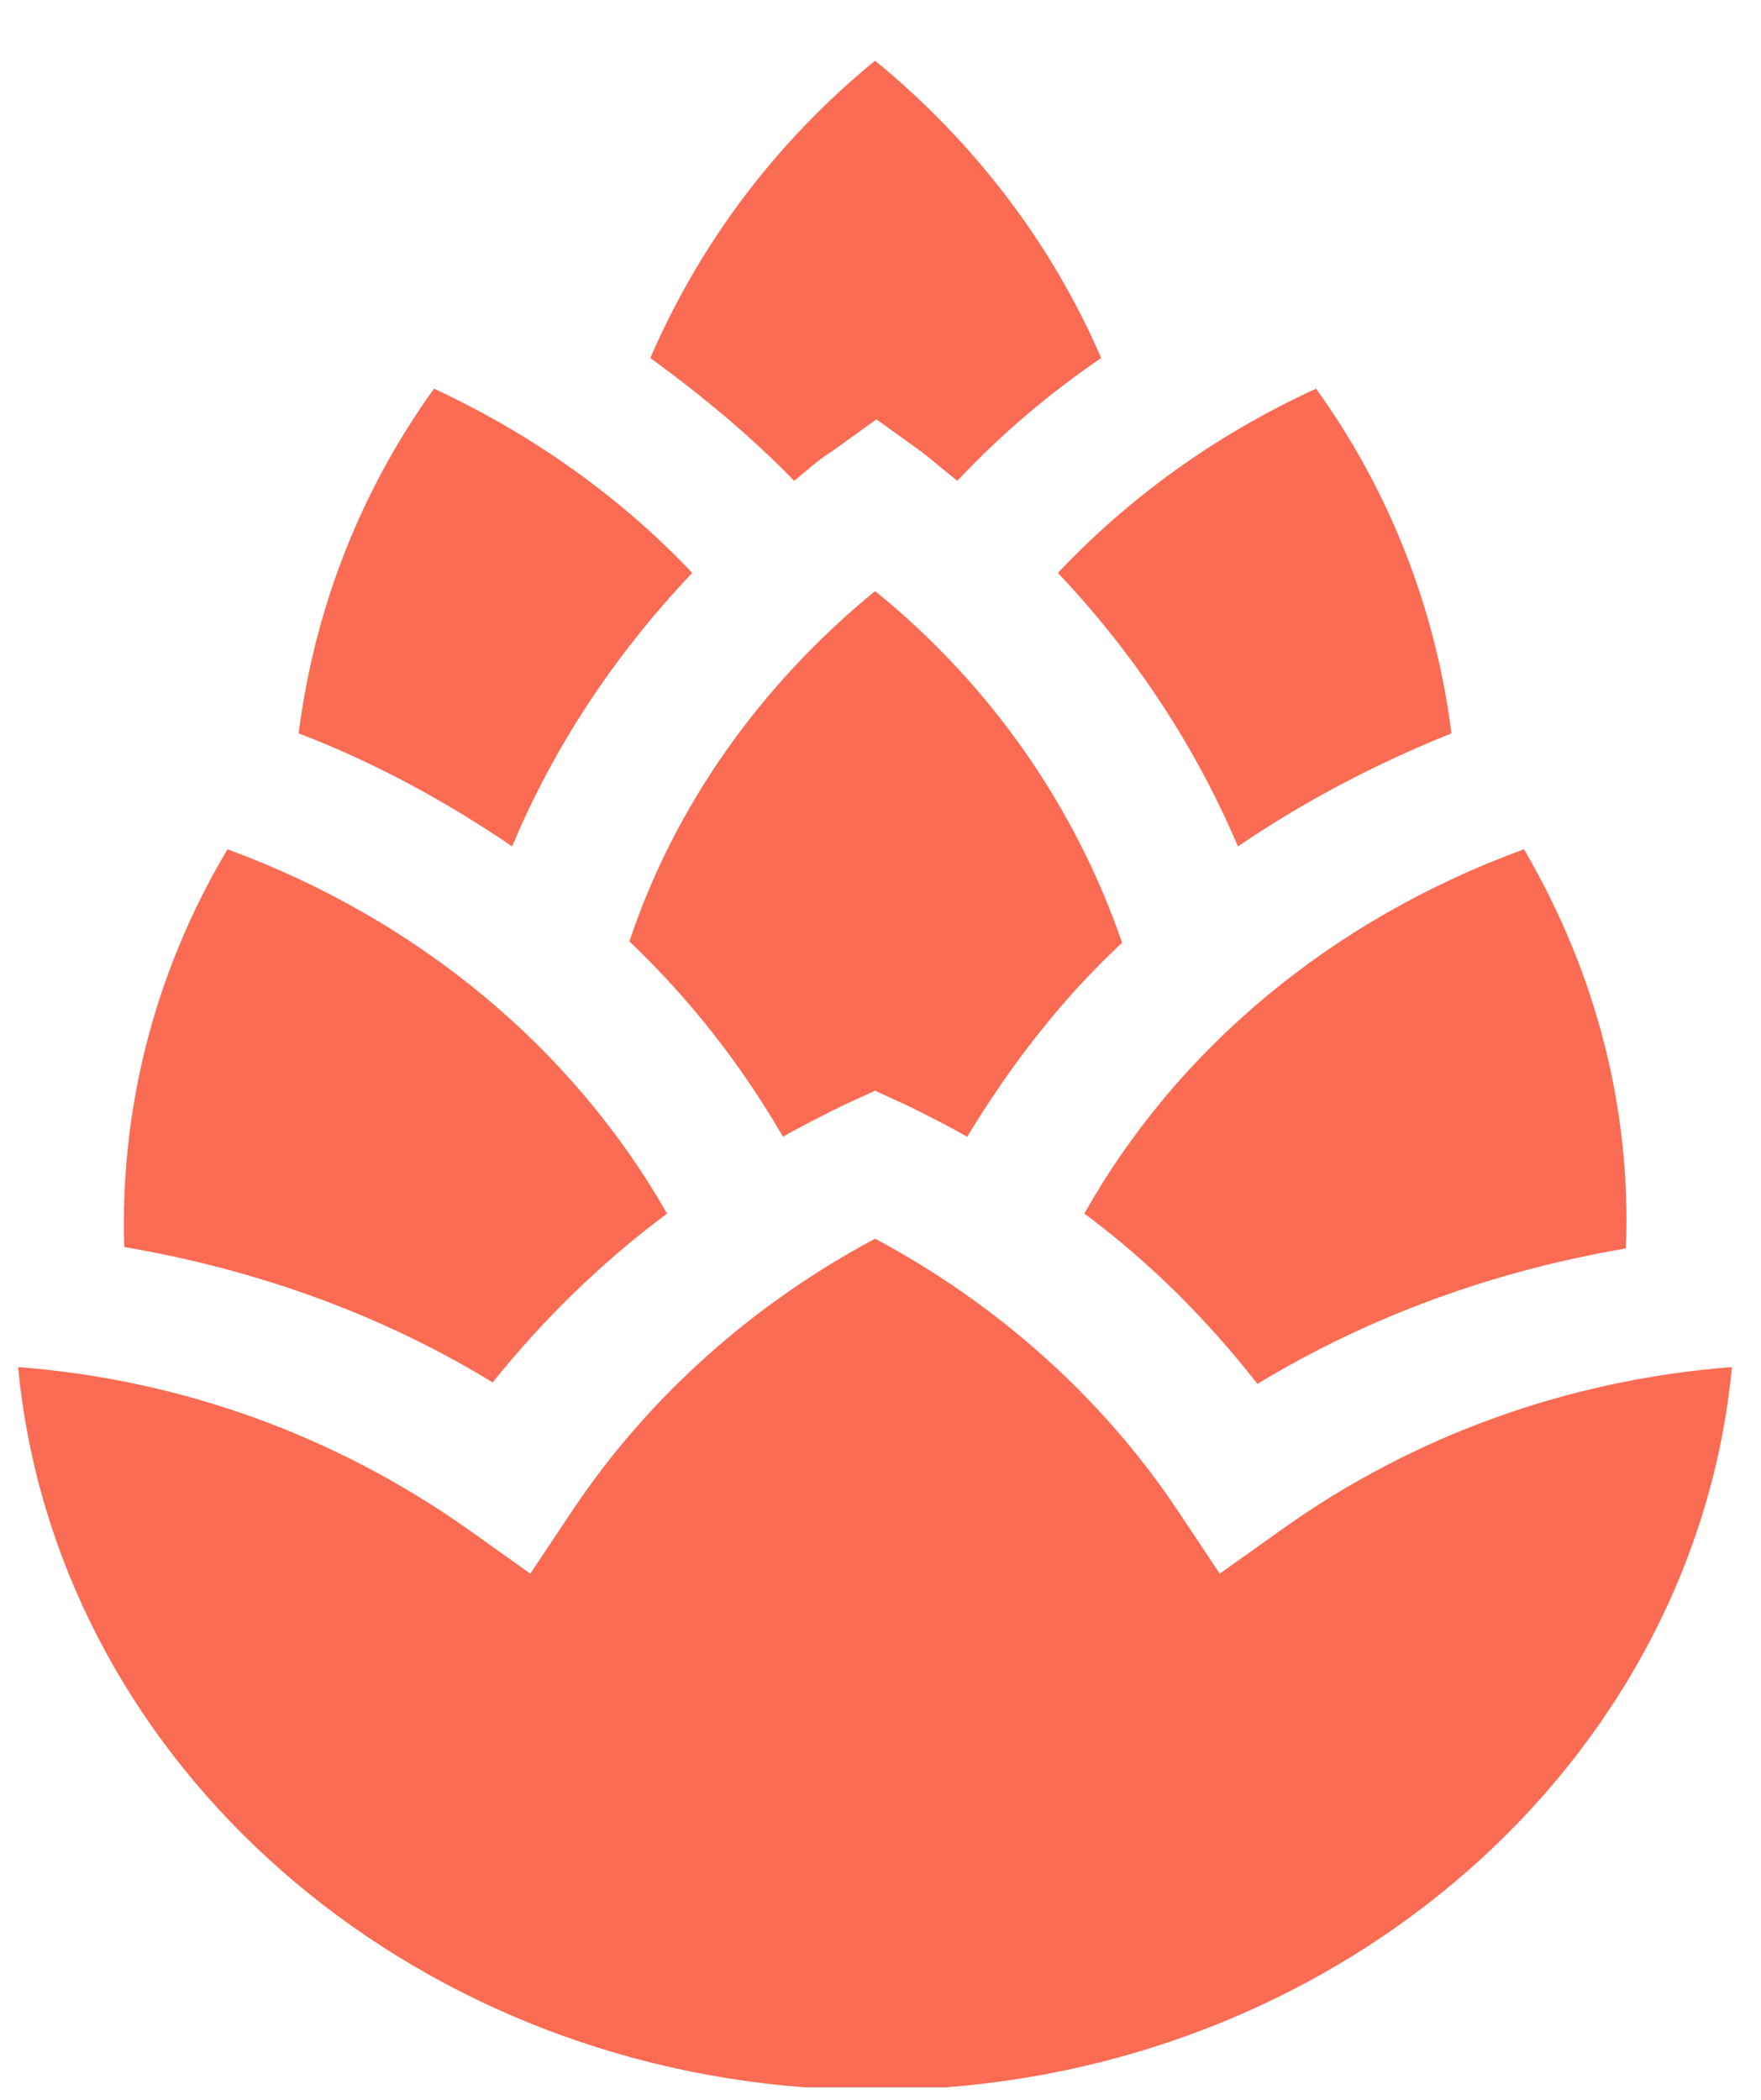 <svg width="26" height="31" viewBox="0 0 26 31" fill="none" xmlns="http://www.w3.org/2000/svg">
    <path d="M11.725 7.098C11.086 6.439 10.364 5.841 9.602 5.285C10.323 3.616 11.436 2.111 12.92 0.896C14.403 2.111 15.537 3.616 16.258 5.285C15.475 5.82 14.774 6.418 14.135 7.098C13.95 6.954 13.785 6.809 13.6 6.665L12.94 6.191L12.281 6.665C12.075 6.789 11.91 6.954 11.725 7.098ZM6.408 5.738C5.296 7.283 4.636 9.035 4.41 10.827C5.543 11.26 6.594 11.837 7.562 12.496C8.18 11.013 9.087 9.653 10.22 8.458C9.169 7.345 7.871 6.418 6.408 5.738ZM11.56 16.782C11.848 16.617 12.137 16.473 12.425 16.329L12.92 16.102L13.414 16.329C13.703 16.473 13.991 16.617 14.28 16.782C14.918 15.732 15.66 14.763 16.567 13.918C15.887 11.94 14.65 10.127 12.92 8.726C11.209 10.127 9.952 11.919 9.293 13.898C10.179 14.742 10.941 15.711 11.56 16.782ZM21.43 10.827C21.203 9.035 20.544 7.283 19.431 5.738C17.947 6.418 16.67 7.345 15.619 8.458C16.752 9.653 17.659 11.034 18.277 12.496C19.245 11.837 20.296 11.281 21.43 10.827ZM16.01 17.916C16.979 18.637 17.824 19.482 18.565 20.43C20.235 19.42 22.068 18.761 24.005 18.431C24.088 16.391 23.573 14.371 22.501 12.538C19.678 13.568 17.391 15.464 16.01 17.916ZM9.849 17.916C8.448 15.464 6.161 13.568 3.359 12.538C2.267 14.371 1.772 16.391 1.834 18.41C3.771 18.74 5.625 19.399 7.274 20.409C8.016 19.482 8.881 18.637 9.849 17.916ZM13.97 30.815C20.111 30.341 25.035 25.828 25.571 20.182C23.16 20.368 20.873 21.192 18.936 22.572L18.009 23.232L17.391 22.305C16.278 20.636 14.733 19.255 12.92 18.287C11.106 19.255 9.561 20.636 8.448 22.305L7.83 23.232L6.903 22.572C4.945 21.192 2.679 20.368 0.268 20.182C0.804 25.849 5.728 30.341 11.869 30.815H13.97Z" fill="#FA6B54"/>
</svg>
